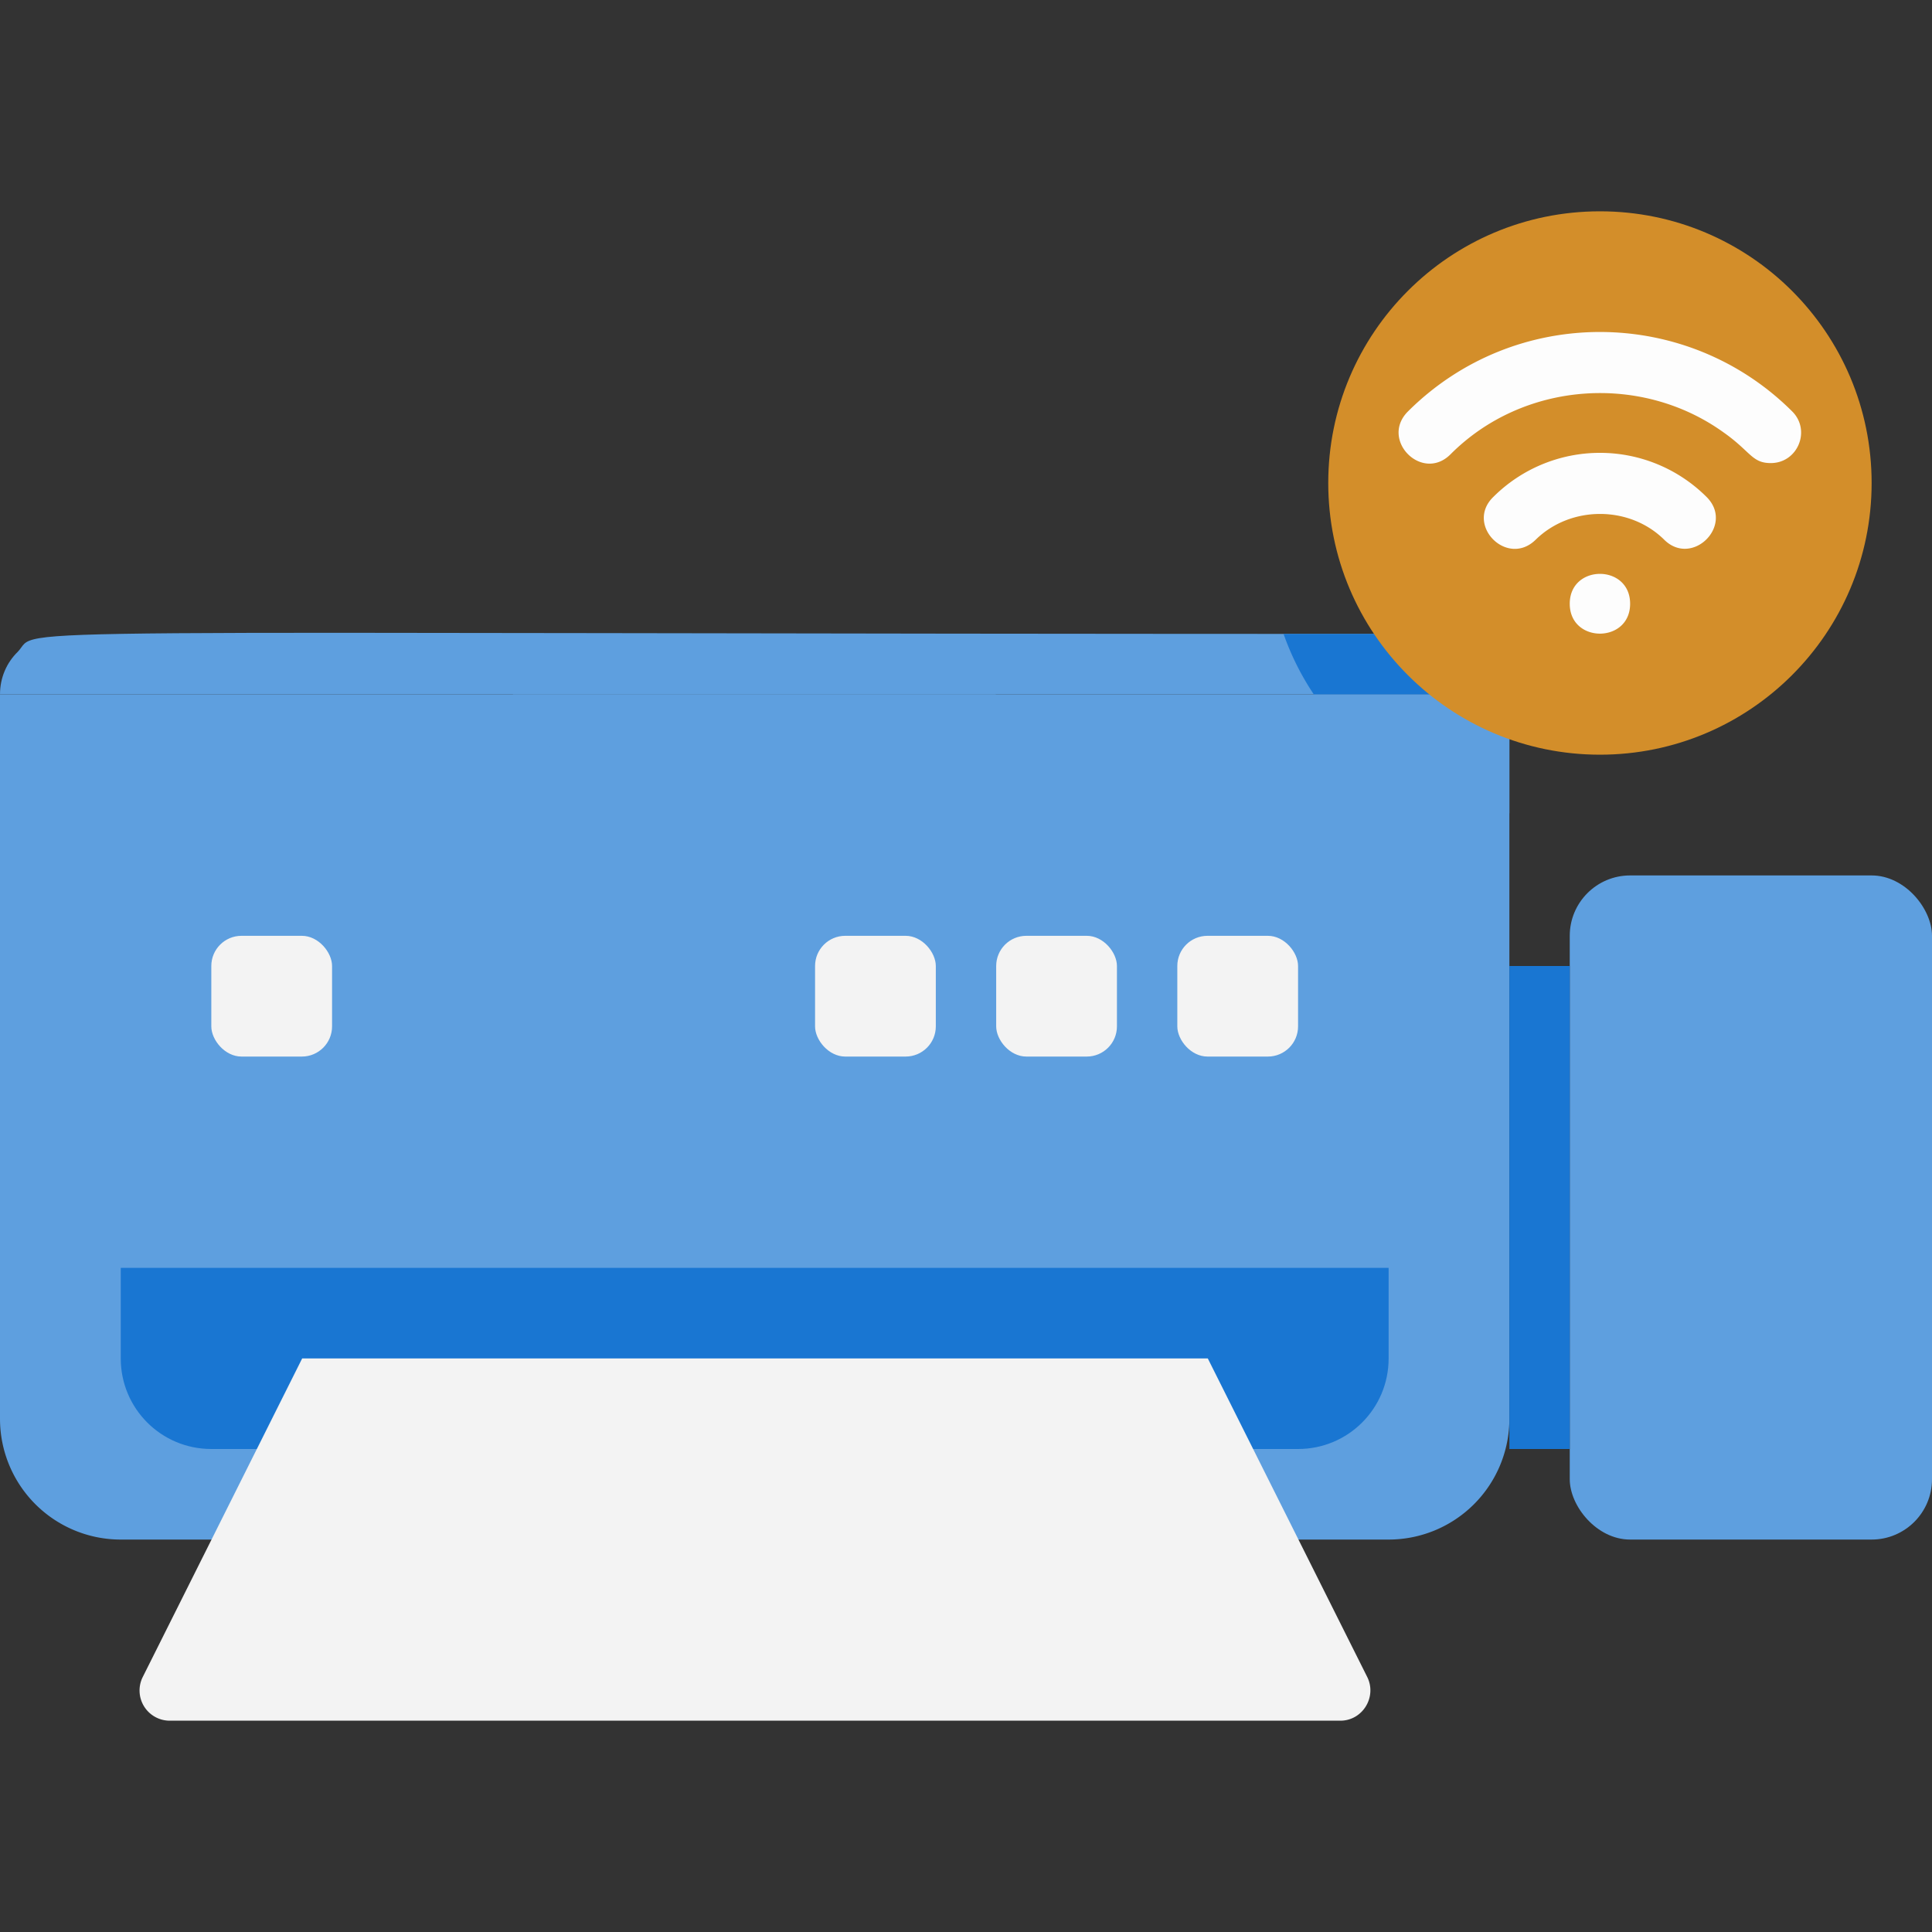 <svg xmlns="http://www.w3.org/2000/svg" viewBox="0 0 64 64" xmlns:v="https://vecta.io/nano"><rect x="0" y="0" width="64" height="64" fill="#333333" stroke="none"/><g fill="#5e9fdf"><path d="M50 23v24a4 4 0 0 1-4 4H4a4 4 0 0 1-4-4V23h50z"/><rect x="52" y="29" width="12" height="22" rx="2"/></g><path d="M50 32h2v16h-2z" fill="#1976d2"/><g fill="#5e9fdf"><path d="M50 23H0c0-.55.22-1.05.59-1.41.82-.85-2.6-.59 47.41-.59 1.1 0 2 .9 2 2z"/><path d="M30.76 25H19.23c-1.37 0-1.76-1.06-2.24-2h16c-.45.91-.83 2-2.24 2z"/><rect x="4" y="28" width="42" height="20" rx="3"/></g><path d="M4,42H46v3c0,1.66-1.34,3-3,3H7c-1.66,0-3-1.34-3-3v-3h0Z" fill="#1976d2"/><g fill="#f3f3f3"><rect x="39" y="31" width="4" height="4" rx="1"/><rect x="33" y="31" width="4" height="4" rx="1"/><rect x="27" y="31" width="4" height="4" rx="1"/><rect x="7" y="31" width="4" height="4" rx="1"/><path d="M44.38 57H5.62a1 1 0 0 1-.89-1.45L10.01 45h30l5.28 10.55c.33.66-.15 1.45-.89 1.45z"/></g><path d="M50 23v3.94c-2.7-.29-5.04-1.79-6.48-3.94H50z" fill="#5e9fdf"/><path d="M50 23h-6.48a8.91 8.91 0 0 1-1-2H48c1.1 0 2 .9 2 2z" fill="#1976d2"/><circle cx="53" cy="16" r="9" fill="#d38e2a"/><path d="M55.13 17.88c-1.15-1.14-3.1-1.14-4.26 0-.95.93-2.35-.5-1.4-1.42a5 5 0 0 1 7.06 0c.94.93-.47 2.34-1.4 1.42zm3.53-2.54c-.63 0-.66-.38-1.57-1.02-2.73-1.96-6.63-1.69-9.04.73-.94.94-2.35-.48-1.41-1.42 3.54-3.53 9.23-3.49 12.73 0 .63.63.18 1.71-.71 1.71zM54 20c0-1.32-2-1.32-2 0s2 1.32 2 0z" fill="#fdfdfd"/></svg>